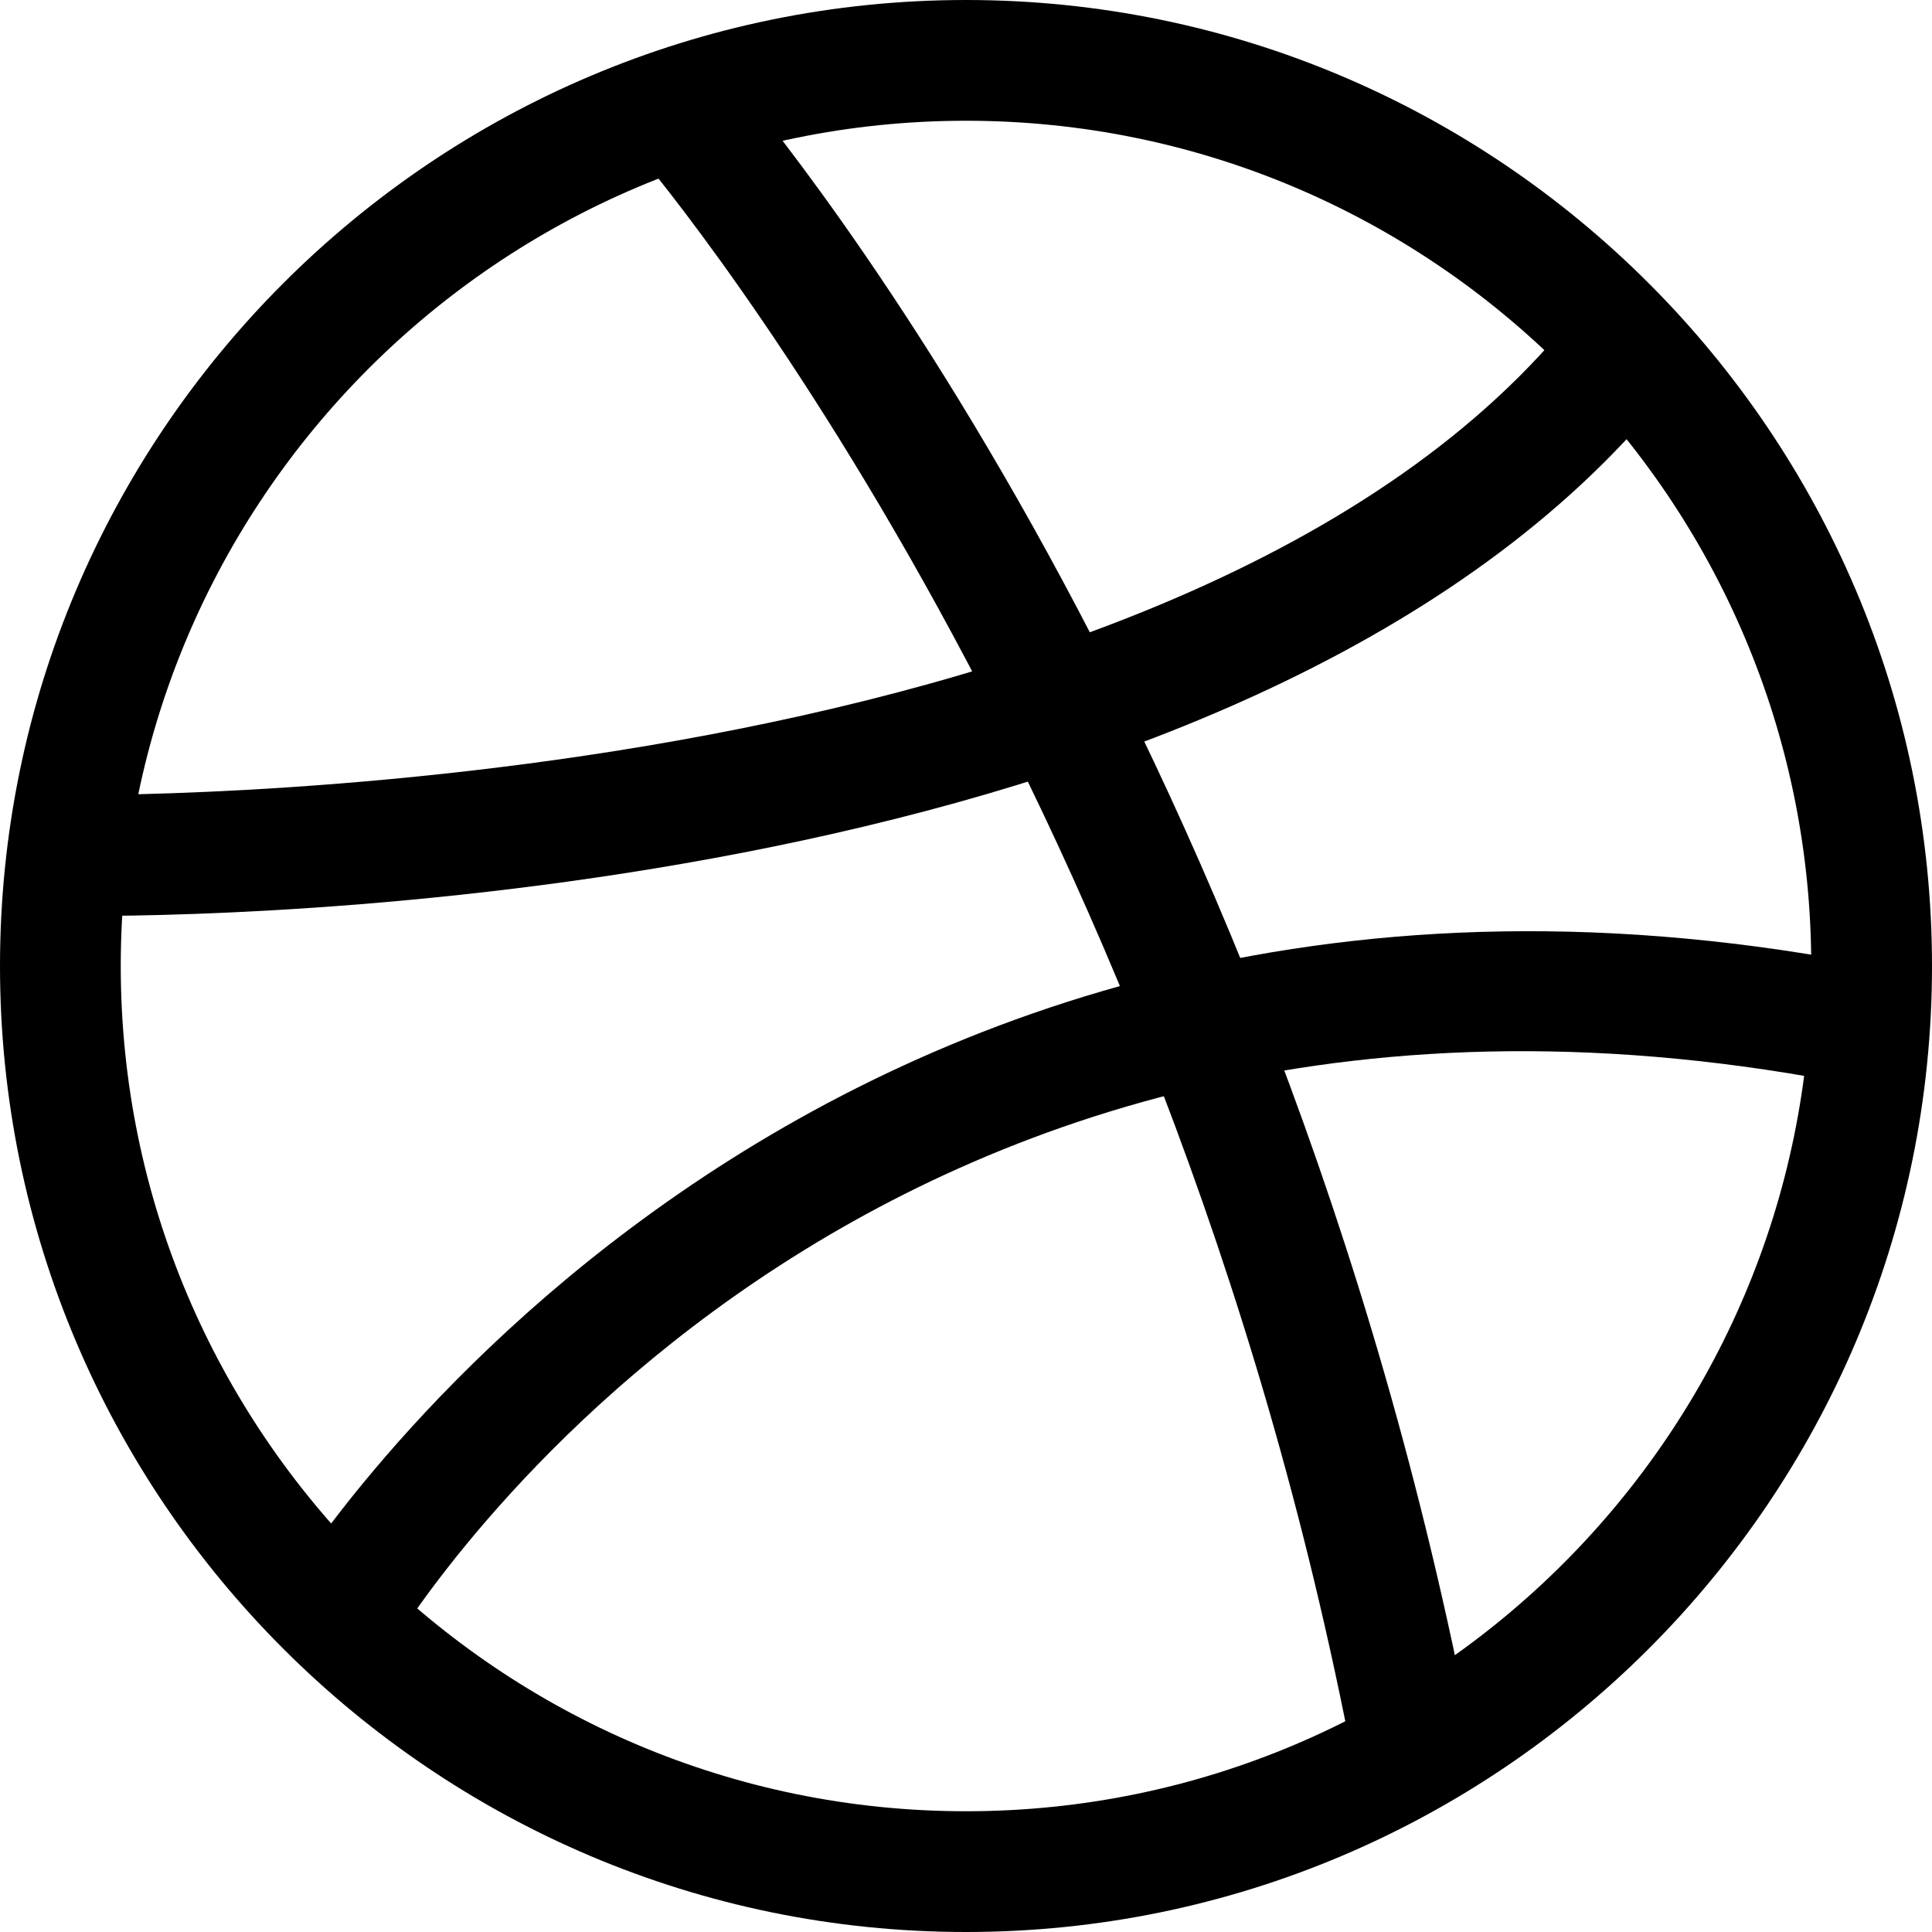 <svg xmlns="http://www.w3.org/2000/svg" viewBox="0 0 32 32"><!--! Font Icona - https://fonticona.com | License - https://fonticona.com/license | Copyright 2022 FontIcona.com --><path d="M16,32C7.178,32,0,24.822,0,16S7.178,0,16,0s16,7.178,16,16S24.822,32,16,32z M16,2C8.28,2,2,8.28,2,16s6.28,14,14,14s14-6.28,14-14S23.72,2,16,2z"/><path d="M22.424,29.231C19.257,12.603,10.568,2.536,10.48,2.437l1.503-1.319c0.371,0.423,9.13,10.546,12.405,27.739L22.424,29.231z"/><path d="M1.475,15.171c-0.264,0-0.434-0.003-0.495-0.004l0.041-2c0.189,0.001,18.628,0.278,25.131-8.044l1.576,1.232C21.157,14.762,4.622,15.171,1.475,15.171z"/><path d="M6.459,27.321l-1.718-1.023c0.083-0.139,8.485-13.868,26.42-10.275l-0.393,1.961C14.237,14.668,6.77,26.804,6.459,27.321z"/></svg>